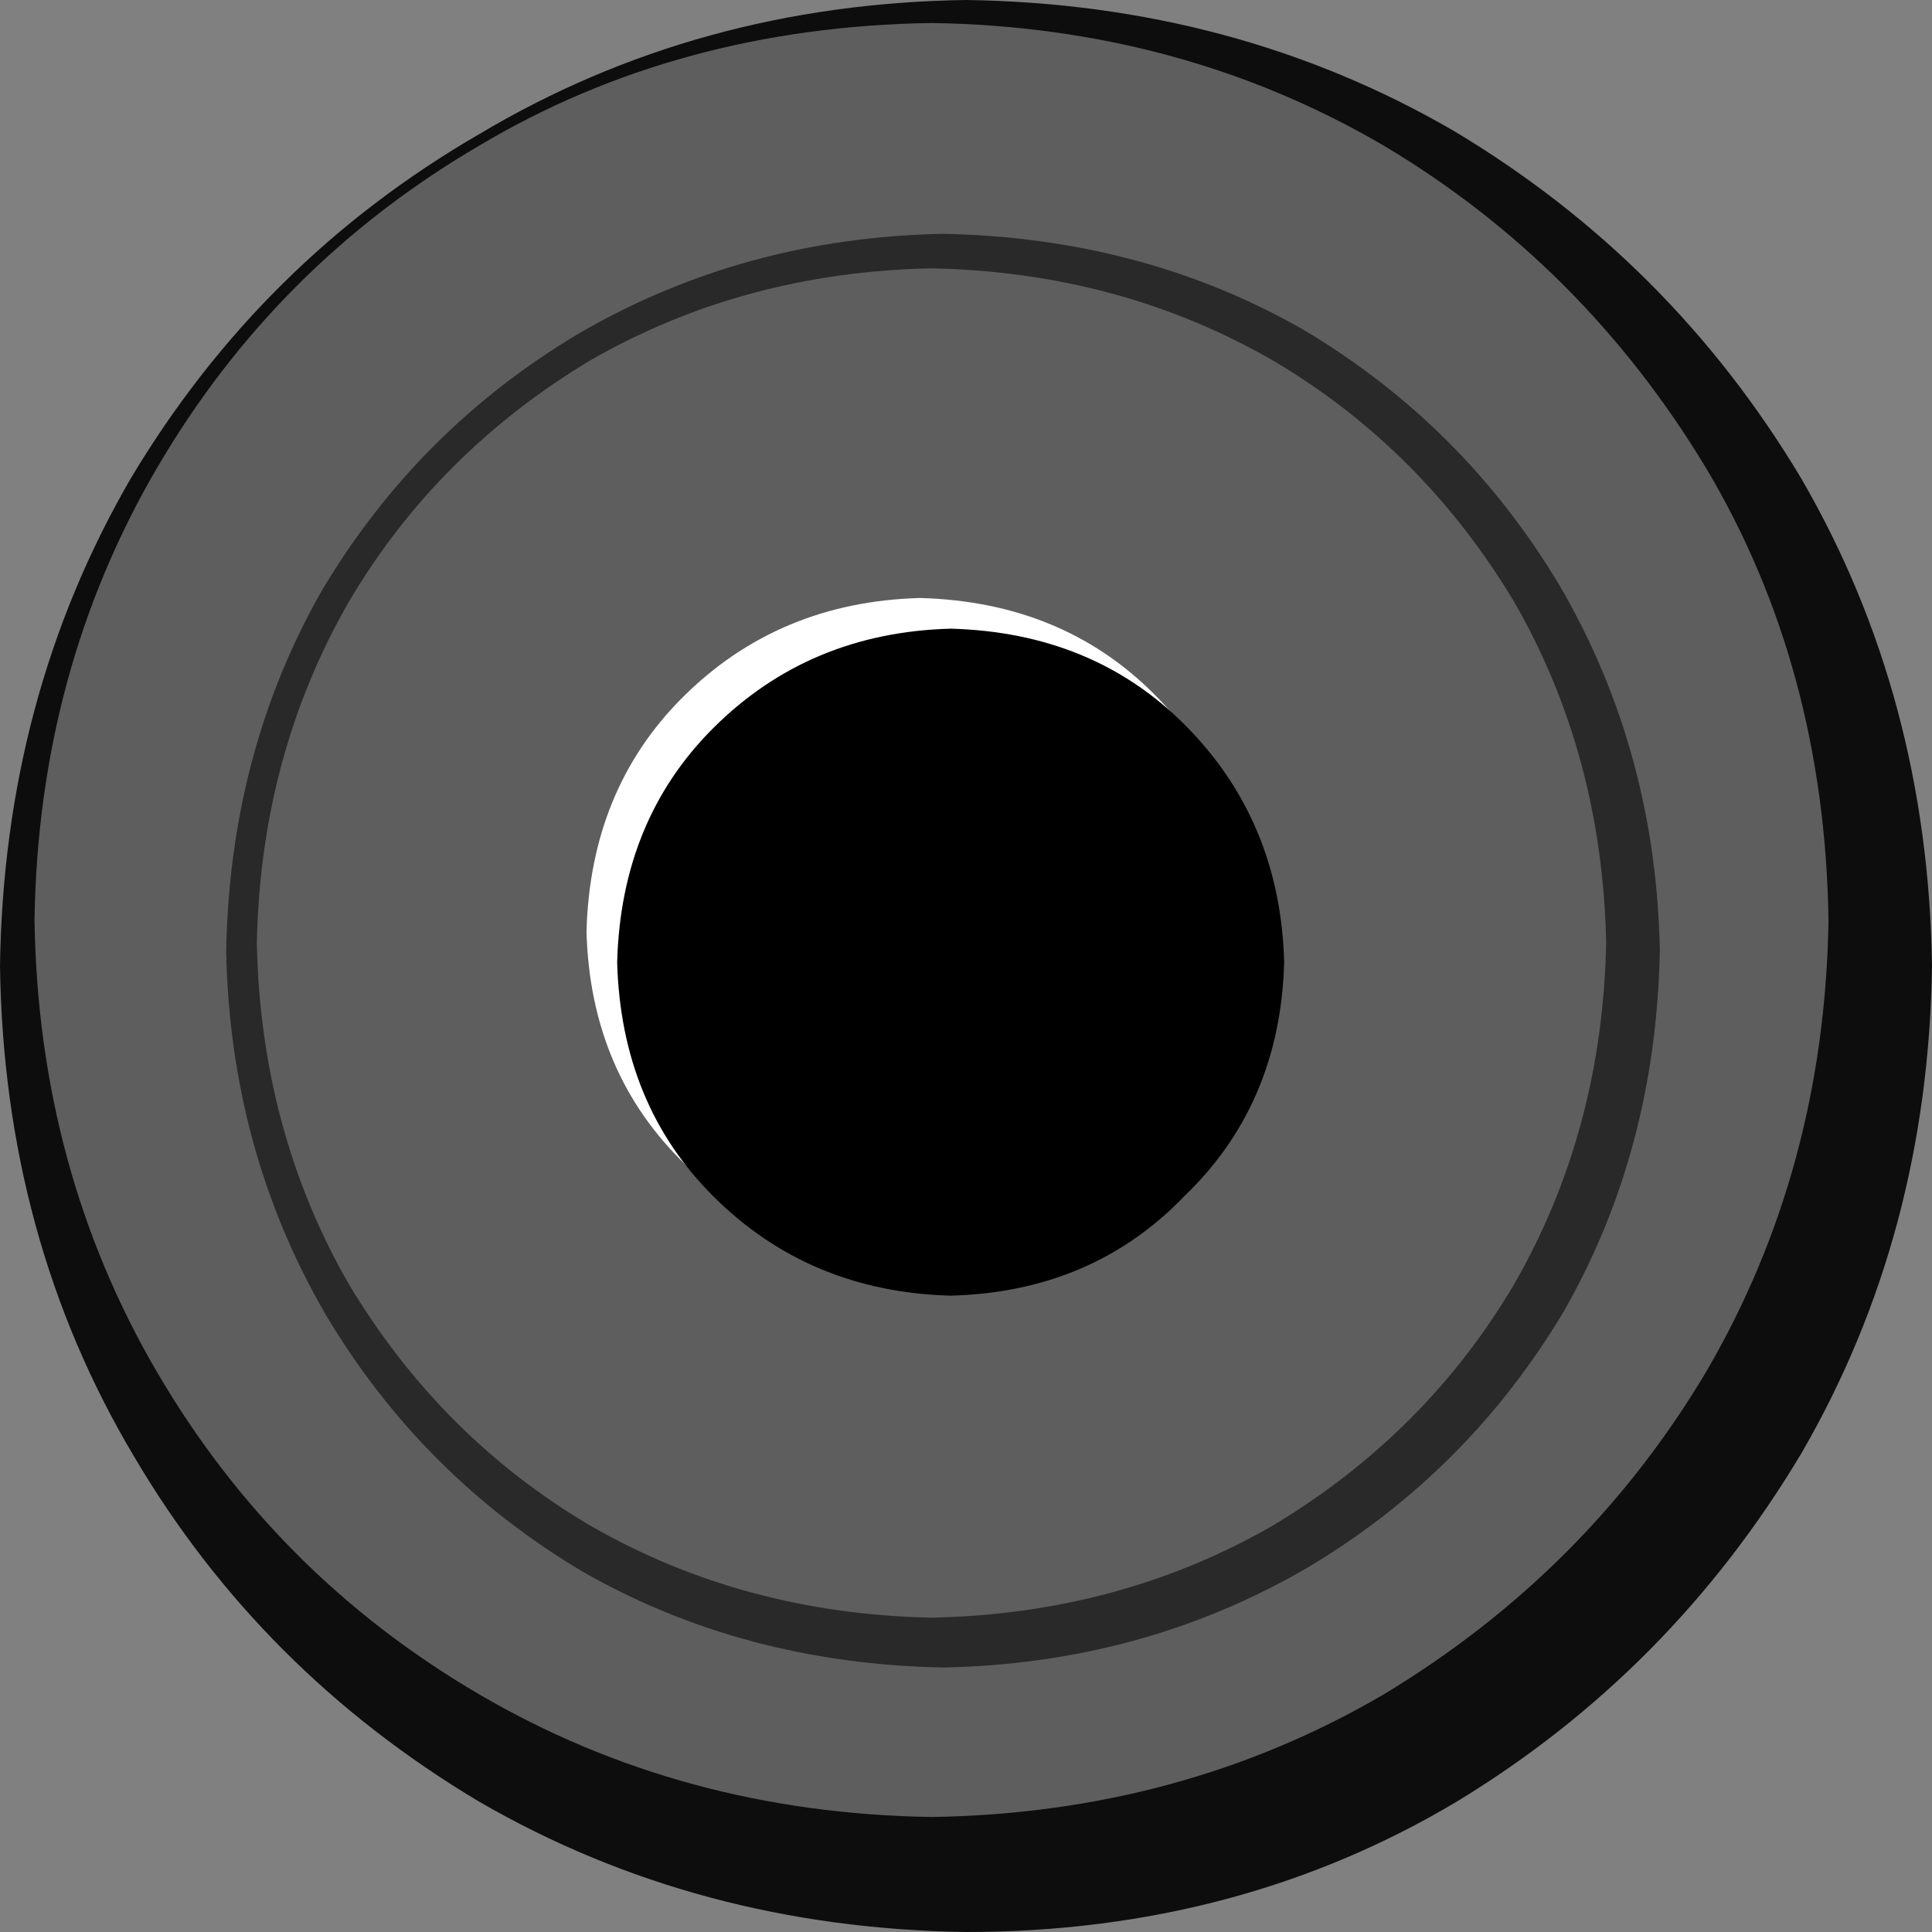 <?xml version="1.0" encoding="UTF-8" standalone="no"?>
<svg xmlns:xlink="http://www.w3.org/1999/xlink" height="25.2px" width="25.2px" xmlns="http://www.w3.org/2000/svg">
  <rect width="100%" height="100%" fill="#808080" stroke="none"/>
  <g transform="matrix(1.0, 0.0, 0.0, 1.0, 0.0, 0.0)">
    <path d="M25.2 12.6 Q25.15 16.1 23.5 18.95 21.8 21.8 19.0 23.5 16.15 25.2 12.6 25.2 9.1 25.15 6.25 23.5 3.4 21.8 1.75 19.0 0.05 16.15 0.0 12.6 0.05 9.1 1.7 6.25 3.4 3.4 6.25 1.75 9.1 0.05 12.6 0.0 16.1 0.05 18.95 1.7 21.8 3.4 23.5 6.25 25.15 9.1 25.2 12.6" fill="#0d0d0d" fill-rule="evenodd" stroke="none"/>
    <path d="M23.85 12.0 Q23.8 15.25 22.25 17.9 20.7 20.5 18.05 22.1 15.4 23.65 12.15 23.7 8.9 23.65 6.25 22.1 3.6 20.55 2.05 17.9 0.5 15.25 0.45 12.0 0.5 8.75 2.05 6.1 3.6 3.45 6.25 1.9 8.85 0.35 12.15 0.3 15.4 0.35 18.05 1.9 20.65 3.45 22.25 6.1 23.8 8.7 23.85 12.0" fill="#5e5e5e" fill-rule="evenodd" stroke="none"/>
    <path d="M21.65 12.4 Q21.6 15.0 20.4 17.1 19.15 19.2 17.05 20.45 14.9 21.7 12.3 21.75 9.7 21.7 7.6 20.5 5.5 19.25 4.25 17.15 3.0 15.0 2.95 12.4 3.0 9.8 4.2 7.7 5.45 5.6 7.55 4.35 9.7 3.1 12.3 3.05 14.9 3.1 17.0 4.3 19.1 5.55 20.35 7.65 21.6 9.8 21.65 12.4" fill="#292929" fill-rule="evenodd" stroke="none"/>
    <path d="M20.95 12.3 Q20.9 14.75 19.75 16.75 18.6 18.7 16.6 19.9 14.6 21.05 12.15 21.1 9.7 21.05 7.7 19.9 5.75 18.75 4.55 16.75 3.4 14.75 3.35 12.3 3.4 9.85 4.55 7.85 5.7 5.9 7.7 4.7 9.7 3.55 12.15 3.5 14.6 3.55 16.6 4.7 18.55 5.85 19.75 7.85 20.9 9.85 20.95 12.3" fill="#5e5e5e" fill-rule="evenodd" stroke="none"/>
    <path d="M16.35 12.15 Q16.3 14.0 15.05 15.2 13.85 16.45 12.0 16.5 10.15 16.45 8.95 15.2 7.7 14.0 7.65 12.15 7.7 10.3 8.9 9.1 10.15 7.85 12.0 7.8 13.85 7.85 15.05 9.05 16.3 10.3 16.35 12.15" fill="#ffffff" fill-rule="evenodd" stroke="none"/>
    <path d="M16.75 12.55 Q16.7 14.4 15.45 15.6 14.25 16.85 12.4 16.9 10.55 16.85 9.3 15.6 8.1 14.4 8.05 12.55 8.1 10.7 9.3 9.5 10.55 8.25 12.4 8.2 14.25 8.25 15.45 9.45 16.7 10.7 16.75 12.55" fill="#000000" fill-rule="evenodd" stroke="none"/>
  </g>
</svg>
